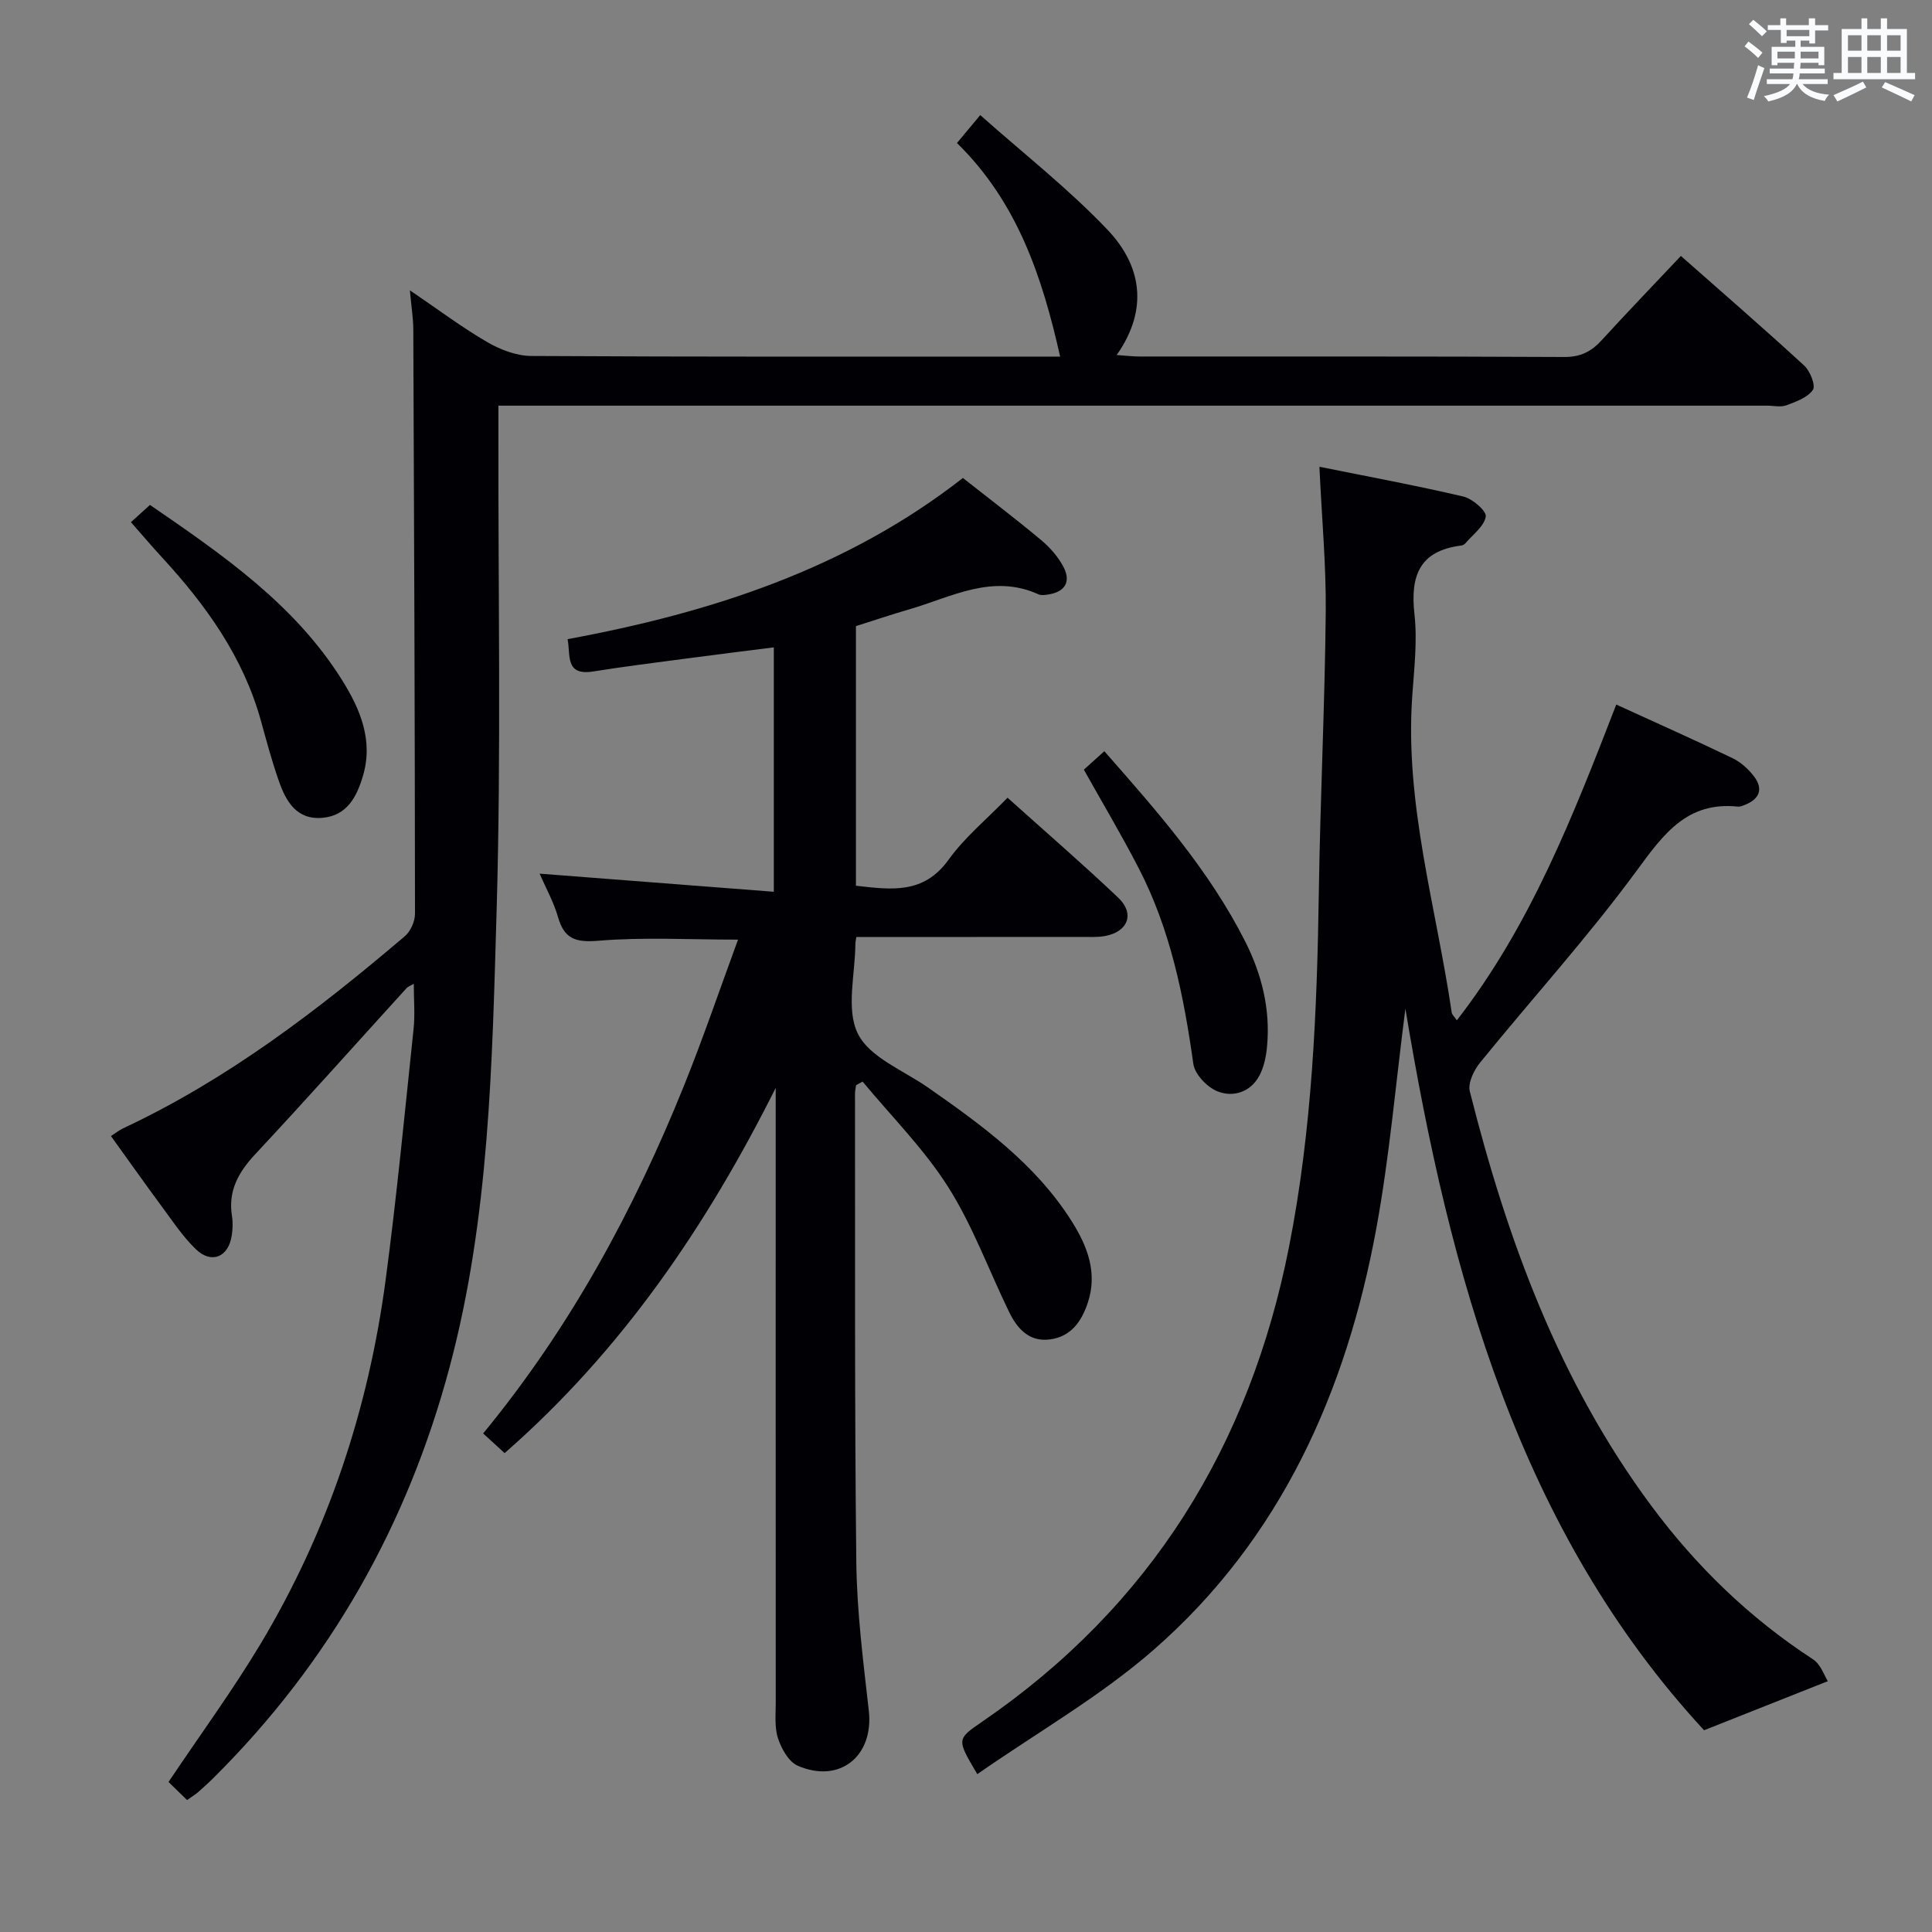 <svg enable-background="new 0 0 400 400" viewBox="0 0 400 400" xmlns="http://www.w3.org/2000/svg"><rect x="0" y="0" width="400" height="400" fill="#808080" stroke="none"/><g fill="#010105"><path d="m38.73 372.68c-1.55-1.52-2.84-2.77-3.84-3.74 6.58-9.82 13.26-18.93 19.05-28.58 13.93-23.25 22.33-48.54 25.9-75.35 2.3-17.29 3.96-34.66 5.79-52.01.31-2.96.04-5.97.04-9.31-.56.33-1.16.53-1.53.93-10.42 11.45-20.72 23.02-31.29 34.34-3.51 3.76-5.66 7.62-4.82 12.85.21 1.3.15 2.68-.05 3.99-.67 4.48-4.2 5.97-7.45 2.82-2.72-2.63-4.86-5.89-7.13-8.96-3.46-4.68-6.81-9.43-10.43-14.45.97-.62 1.69-1.21 2.51-1.6 21.61-10.11 40.33-24.45 58.36-39.8 1.18-1.01 2.08-3.06 2.08-4.63-.03-40.33-.18-80.65-.35-120.98-.01-2.29-.39-4.57-.71-8.1 5.88 4 10.76 7.67 16 10.72 2.71 1.57 6.05 2.86 9.12 2.88 34.83.2 69.66.13 104.49.13h5.02c-3.69-16.4-8.78-31.89-21.36-44.22 1.46-1.75 2.67-3.21 4.82-5.78 9.02 8.02 18.32 15.29 26.36 23.75 6.95 7.32 8.61 16.35 1.89 25.92 1.89.13 3.29.31 4.68.31 29.33.02 58.66-.05 88 .1 3.37.02 5.6-1.13 7.74-3.48 5.26-5.76 10.67-11.37 16.39-17.44 8.72 7.7 17.25 15.08 25.55 22.72 1.22 1.12 2.39 4.12 1.78 5.01-1.09 1.59-3.48 2.44-5.48 3.19-1.17.44-2.64.08-3.97.08-85.33 0-170.66 0-255.99 0-1.99 0-3.98 0-6.71 0v6.06c-.06 32.83.58 65.68-.37 98.49-.93 31.68-1.47 63.52-9.73 94.49-8.72 32.68-24.81 61.15-48.86 85.04-1.06 1.06-2.18 2.06-3.3 3.05-.51.43-1.08.77-2.2 1.56z"/><path d="m177.29 194c-.15.97-.19 1.14-.19 1.3-.02 6.33-2 13.63.51 18.71 2.42 4.91 9.43 7.6 14.51 11.14 11.23 7.84 22.3 15.87 29.76 27.69 3.24 5.13 5.44 10.69 3.3 16.99-1.31 3.86-3.5 6.91-7.79 7.48-4.33.57-6.8-2.24-8.48-5.71-4.2-8.63-7.51-17.81-12.61-25.86-4.98-7.86-11.73-14.59-17.71-21.81-.45.25-.9.5-1.35.75-.08.59-.22 1.18-.22 1.77.04 32.32-.1 64.64.27 96.96.12 10.27 1.43 20.55 2.59 30.78 1.05 9.36-6 15.17-14.73 11.38-1.86-.81-3.36-3.51-4.07-5.66-.75-2.28-.47-4.94-.47-7.43-.02-40.65-.01-81.3-.01-121.95 0-1.76 0-3.53 0-5.29-14.32 28.57-31.79 54.32-56.12 75.61-1.45-1.33-2.86-2.61-4.45-4.07 18.03-21.91 31.21-46.24 41.63-72.12 3.96-9.83 7.37-19.87 11.14-30.12-10.13 0-19.57-.55-28.9.23-4.73.39-7.07-.35-8.38-4.93-.9-3.14-2.55-6.07-3.8-8.96 16.18 1.25 32.1 2.48 48.49 3.75 0-17.43 0-33.68 0-50.6-6.16.78-12.17 1.52-18.17 2.32-6.41.85-12.84 1.65-19.22 2.67-5.91.94-4.65-3.42-5.31-6.69 29.7-5.48 57.77-14.57 81.85-33.37 5.53 4.36 10.97 8.49 16.2 12.86 1.86 1.56 3.59 3.53 4.68 5.67 1.54 3.05.16 5.1-3.25 5.6-.65.1-1.43.21-1.98-.04-9.57-4.34-18.05.58-26.8 3.12-3.64 1.06-7.24 2.27-11 3.46v53.75c7.19.8 13.97 1.86 19.16-5.36 3.35-4.66 7.93-8.42 12.23-12.86 7.94 7.13 15.6 13.75 22.94 20.72 3.44 3.27 2.01 7.01-2.69 7.9-1.61.31-3.32.19-4.98.2-15.45.02-30.91.02-46.58.02z"/><path d="m202.34 367.32c-4.31-7.27-4.29-7.23 1.05-10.89 34.88-23.92 55.38-57.14 63.5-98.34 4.78-24.25 5.79-48.8 6.16-73.43.29-19.29 1.24-38.57 1.43-57.86.1-9.76-.82-19.53-1.31-30.16 10.16 2.05 20.03 3.87 29.79 6.16 1.89.44 4.84 3 4.65 4.15-.33 2.03-2.69 3.73-4.23 5.55-.2.23-.57.41-.88.45-8.65 1.09-10.54 6.31-9.65 14.24.62 5.55-.07 11.28-.46 16.92-1.57 22.39 4.98 43.74 8.17 65.52.06.42.5.79 1.06 1.62 15.22-19.61 24.02-42.18 33.01-65.38 8.16 3.73 16.17 7.3 24.07 11.1 1.72.83 3.33 2.29 4.49 3.83 1.95 2.6 1.04 4.67-1.93 5.84-.46.18-.97.41-1.43.36-10.51-1.1-15.38 5.64-20.94 13.22-10.12 13.79-21.68 26.51-32.48 39.81-1.27 1.57-2.53 4.21-2.1 5.93 7.72 30.66 18.48 60.05 37.54 85.75 9.3 12.54 20.36 23.27 33.51 31.83 1.63 1.06 2.38 3.47 3.07 4.53-8.93 3.54-16.79 6.66-25.62 10.16-38.23-41.4-52.66-94.2-61.84-149.39-1.99 15.4-3.28 30.53-6 45.4-6.21 33.85-19.76 64.31-46.13 87.35-11.05 9.64-24.04 17.05-36.5 25.73z"/><path d="m31.05 104.54c15.2 10.43 30 20.64 39.79 36.29 3.73 5.97 6.48 12.45 4.31 19.79-1.27 4.31-3.27 8.25-8.39 8.7-5.4.47-7.58-3.46-9.06-7.71-1.42-4.06-2.53-8.23-3.68-12.38-3.65-13.19-11.36-23.92-20.46-33.81-2.02-2.19-3.95-4.46-6.45-7.31 1.35-1.24 2.55-2.31 3.94-3.57z"/><path d="m224.4 159.35c1.3-1.17 2.53-2.28 4.24-3.82 10.9 12.39 21.73 24.66 29.19 39.44 3.42 6.78 5.21 14.02 4.5 21.67-.19 2.1-.64 4.34-1.64 6.15-1.84 3.36-5.4 4.44-8.61 3.17-2.15-.86-4.71-3.53-5.01-5.68-1.97-14.04-4.74-27.82-11.31-40.52-3.49-6.77-7.4-13.34-11.36-20.41z"/></g><path d="m361.2 9.6.8-1c.9.7 1.9 1.4 2.9 2.3l-.9 1.1c-1-1-2-1.8-2.8-2.4zm.5 10.6c.9-2.1 1.6-4.3 2.3-6.7.4.2.8.4 1.3.6-.7 2.1-1.5 4.3-2.2 6.6zm.4-15.2.9-.9c1 .8 2 1.6 2.8 2.4l-1 1c-.9-.9-1.8-1.7-2.7-2.5zm12.5-1.2h1.2v1.4h2.7v1.1h-2.7v2.7h-1.2v-.6h-1.8v1.3h4.9v3.8h-1.2v-.5h-3.7c0 .4-.1.9-.1 1.2h5.1v1h-5.2c0 .5-.1.9-.2 1.2h6v1h-5.2c1.1 1.3 2.9 2 5.5 2.2-.4.4-.7.8-.9 1.3-2.9-.5-4.8-1.6-5.7-3.5h-.1c-.8 1.7-2.7 2.9-5.9 3.6-.2-.4-.6-.8-.9-1.1 2.8-.6 4.6-1.4 5.4-2.5h-4.8v-1h5.3c.1-.3.2-.7.2-1.2h-4.9v-1h5c0-.4 0-.8.1-1.2h-3.5v.5h-1.2v-3.8h4.9v-1.3h-1.8v.5h-1.2v-2.7h-2.7v-1h2.6v-1.4h1.2v1.4h4.7v-1.4zm-6.6 8.3h3.6c0-.4 0-.9 0-1.4h-3.6zm1.9-4.6h4.7v-1.3h-4.7zm6.6 3.2h-3.7v1.4h3.7z" fill="#fafbfc"/><path d="m385.3 3.8h1.3v2.2h2.8v-2.2h1.3v2.2h4.1v9.1h1.7v1.3h-16.9v-1.3h1.7v-9.1h4.1v-2.2zm.4 13.1.7 1.2c-1.8.9-3.8 1.9-6 2.9-.2-.4-.5-.8-.8-1.3 2.3-1 4.3-1.9 6.1-2.8zm-3.1-6.4h2.8v-3.2h-2.8zm0 4.6h2.8v-3.3h-2.8zm4-4.6h2.8v-3.2h-2.8zm0 4.6h2.8v-3.3h-2.8zm3.7 1.9c2.1.9 4.1 1.8 6.1 2.7l-.7 1.3c-2.2-1.1-4.2-2-6.1-2.9zm3.2-9.7h-2.8v3.2h2.8zm-2.8 7.8h2.8v-3.3h-2.8z" fill="#fafbfc"/></svg>